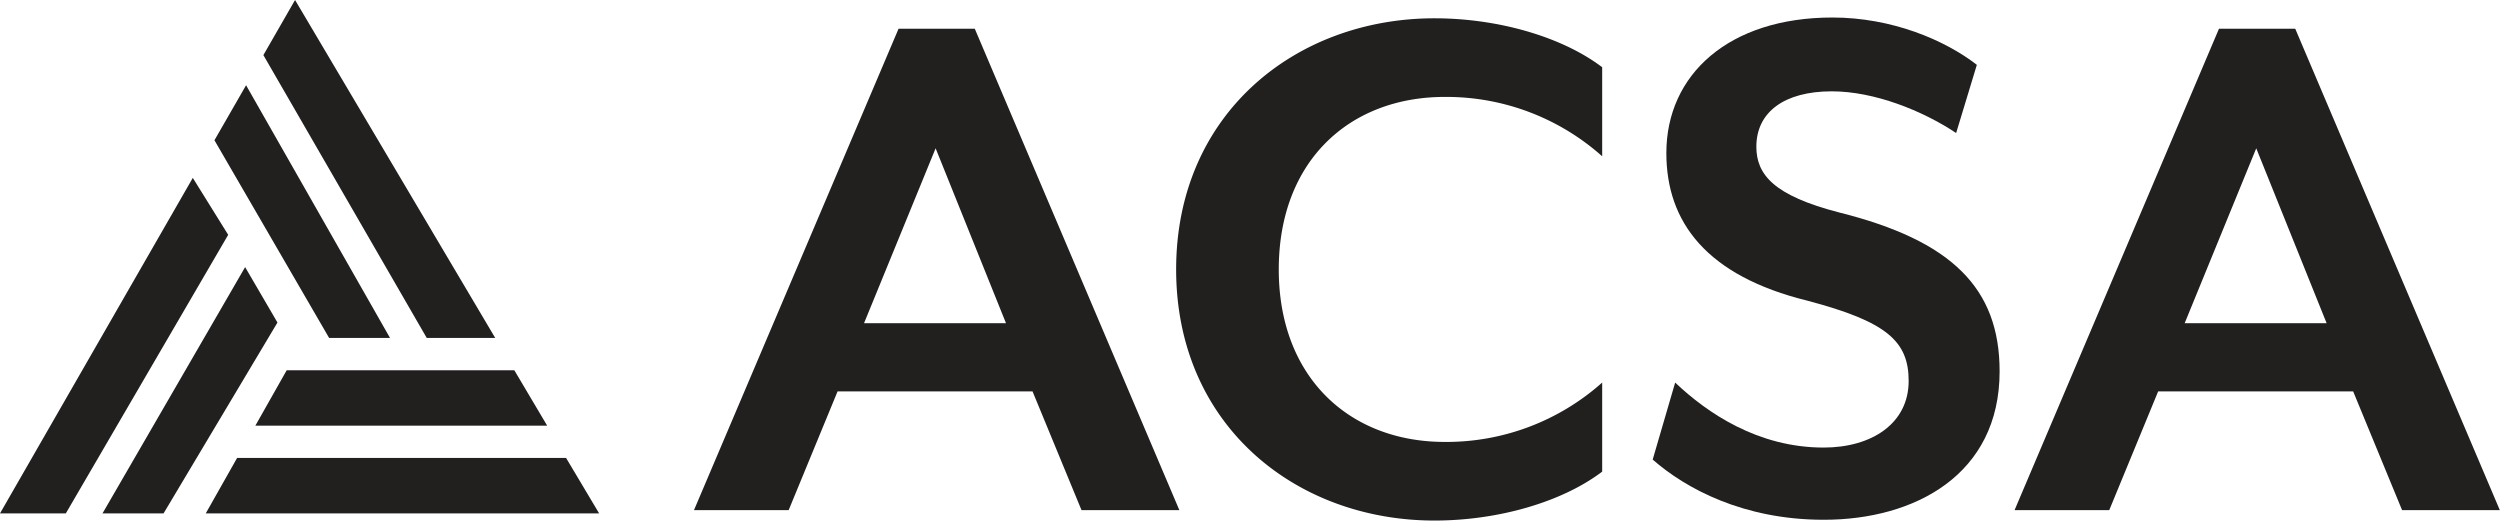 <svg xmlns="http://www.w3.org/2000/svg" xmlns:xlink="http://www.w3.org/1999/xlink" viewBox="0 0 603.88 125.74"><defs><style>.cls-1{fill:none;}.cls-2{clip-path:url(#clip-path);}.cls-3{fill:#221f1f;}</style><clipPath id="clip-path" transform="translate(0 0)"><rect class="cls-1" width="603.88" height="125.74"/></clipPath></defs><g id="Layer_2" data-name="Layer 2"><g id="Layer_1-2" data-name="Layer 1"><g id="Artwork_5" data-name="Artwork 5"><g class="cls-2"><polygon class="cls-3" points="71.27 0 63.62 13.31 103.08 81.63 119.62 81.63 71.27 0 71.27 0"/><polygon class="cls-3" points="94.21 81.63 79.5 81.63 51.8 33.88 59.44 20.59 94.21 81.63"/><polygon class="cls-3" points="0 124.01 15.9 124.01 55.12 56.72 46.57 42.97 0 124.01"/><polygon class="cls-3" points="67.02 77.91 39.51 124.01 24.76 124.01 59.21 64.52 67.02 77.91"/><polygon class="cls-3" points="69.25 89.44 61.68 102.82 132.17 102.82 124.24 89.44 69.25 89.44"/><polygon class="cls-3" points="49.7 124.01 57.27 110.62 136.74 110.62 144.72 124.01 49.7 124.01"/><path class="cls-3" d="M261.24,123.23,249.41,94.54H202.32L190.5,123.23H167.63L217.05,6.94h18.41l49.42,116.29ZM226,35.82,208.71,78.07H243Z" transform="translate(0 0)"/><g class="cls-2"><path class="cls-3" d="M346.51,125.74c-33.53,0-62.41-23.06-62.41-60.66S313,4.42,346.51,4.42c15.31,0,30.81,4.46,40.5,11.82V37.75a56.55,56.55,0,0,0-38-14.34c-23.07,0-40.12,15.51-40.12,41.67,0,26,17,41.67,40.12,41.67a56.55,56.55,0,0,0,38-14.34v21.51c-9.69,7.37-25.19,11.82-40.5,11.82" transform="translate(0 0)"/><path class="cls-3" d="M440.5,125.55c-19.38,0-33.34-7.56-41.29-14.54l5.43-18.6c7.75,7.36,20,15.7,35.86,15.7,11.63,0,20.54-5.82,20.54-16.09,0-9.69-5.43-14.34-24.42-19.38-24.42-6-34.11-19-34.11-35.66,0-19,15.12-32.75,40.12-32.75,14.34,0,27.13,5.42,34.88,11.43l-5,16.47c-8.15-5.42-19.77-10.07-30.05-10.07-11.43,0-18.21,5-18.21,13.37,0,6.78,4.26,11.82,20,15.89,27.13,6.79,38.76,18.22,38.76,38.38,0,25-20.54,35.85-42.44,35.85" transform="translate(0 0)"/><path class="cls-3" d="M580.23,123.23,568.41,94.54h-47.1l-11.82,28.69H486.62L536,6.94h18.42l49.42,116.29ZM545,35.82,527.71,78.07H562Z" transform="translate(0 0)"/></g></g></g></g></g></svg>